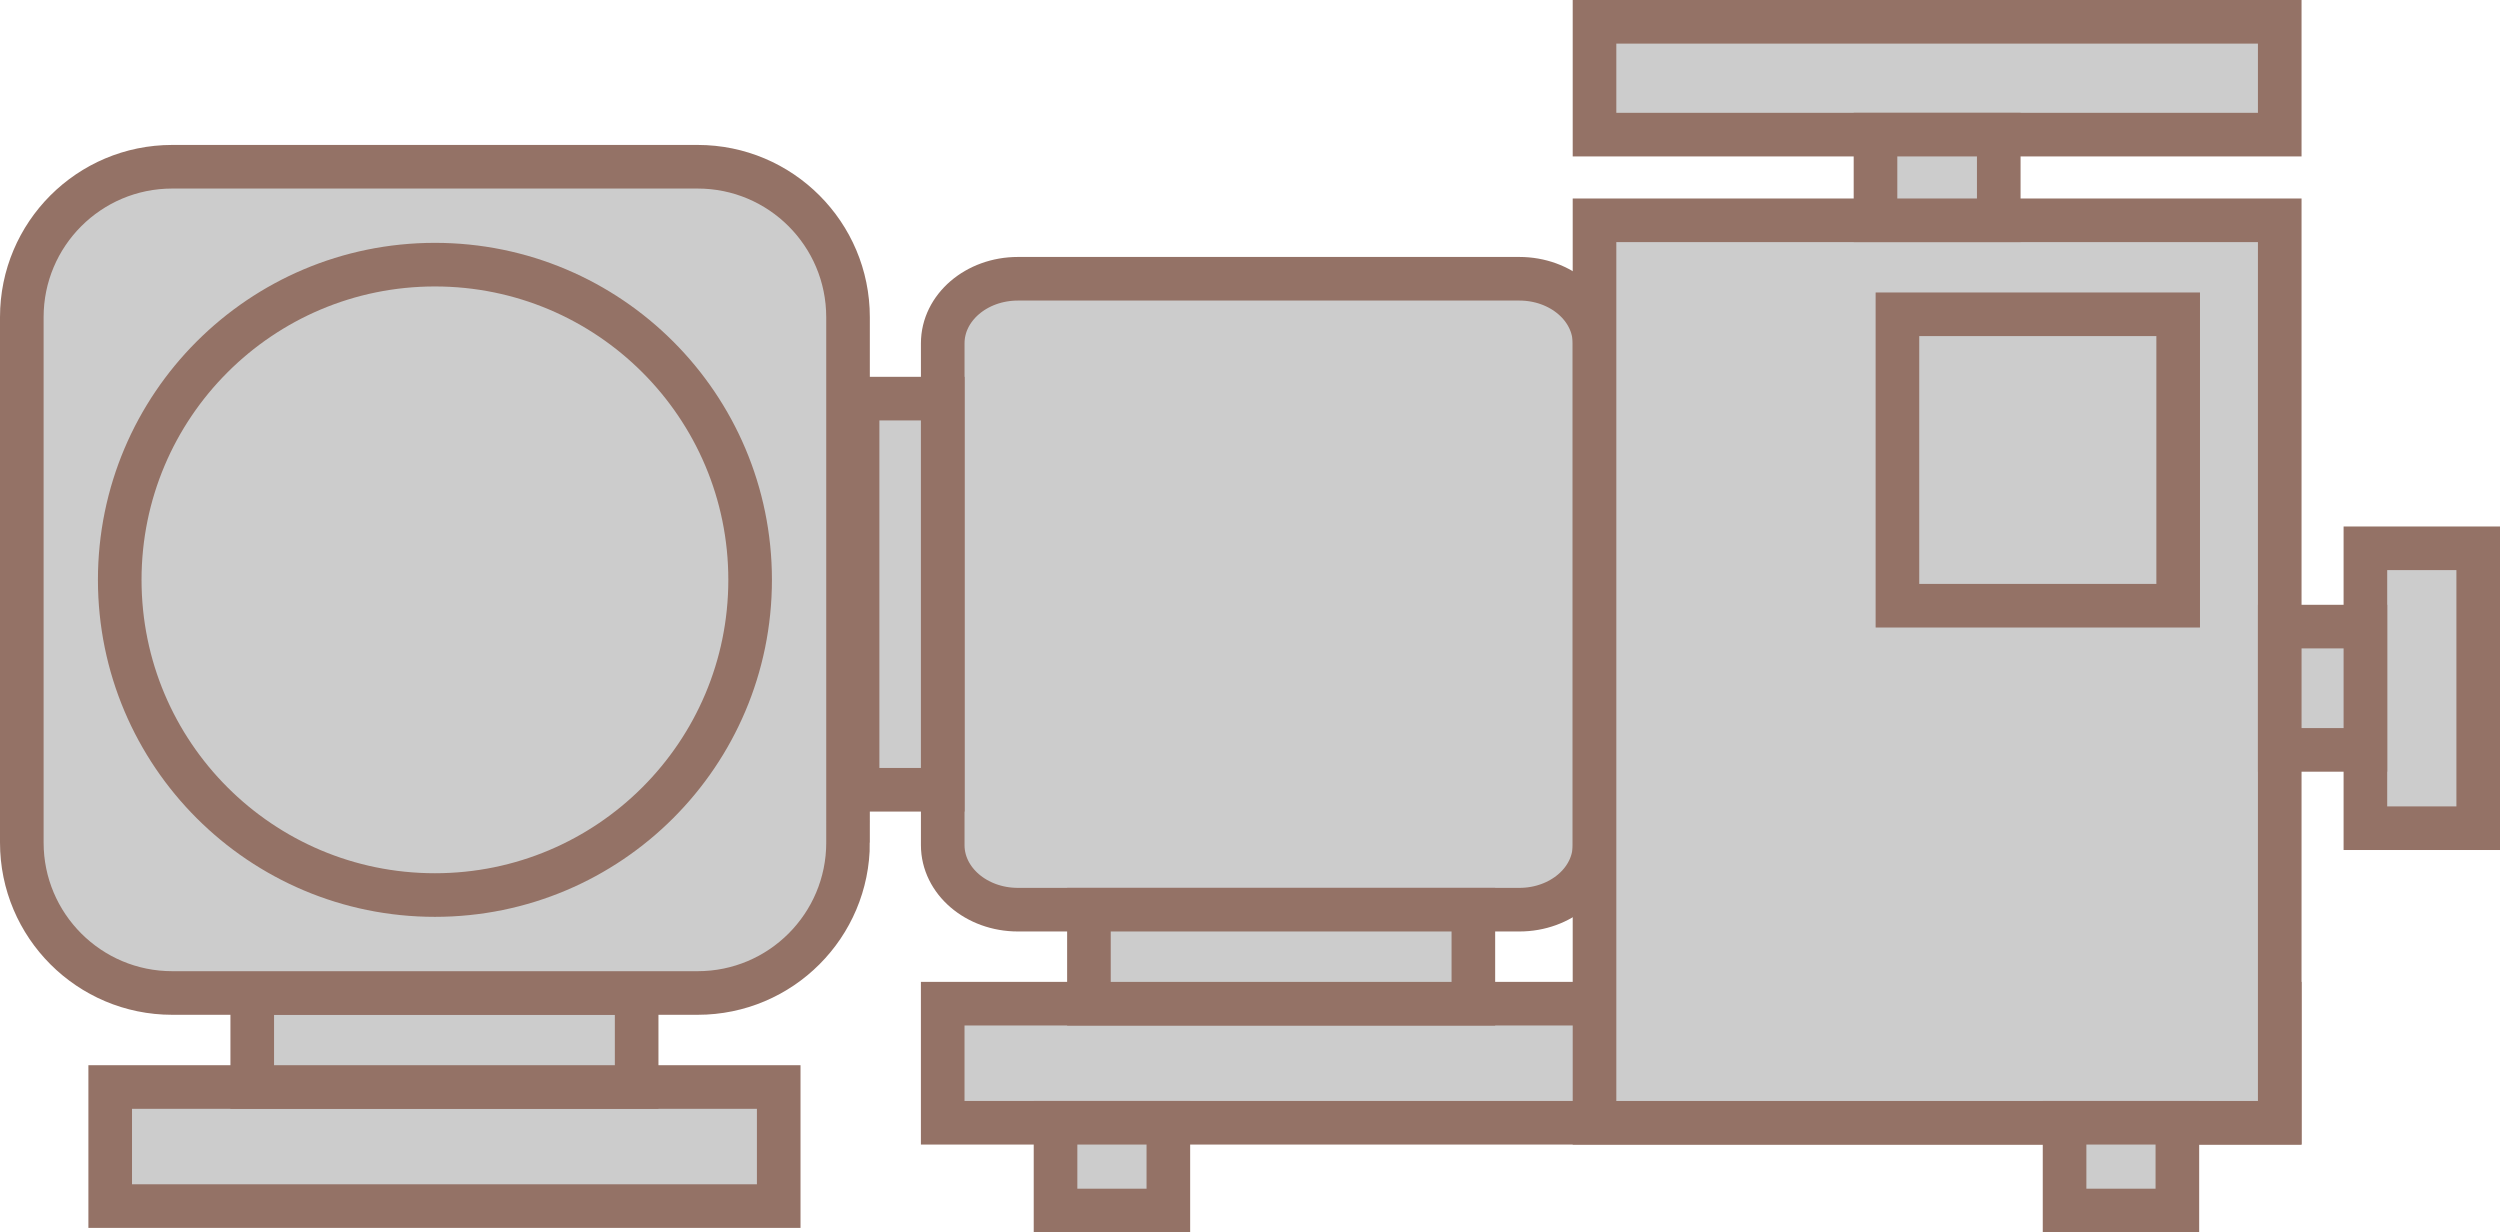 ﻿<?xml version="1.0" encoding="utf-8"?>

<svg version="1.1" id="图层_1" xmlns="http://www.w3.org/2000/svg" xmlns:xlink="http://www.w3.org/1999/xlink" x="0px" y="0px" width="114.651px" height="56.515px" viewBox="0 0 114.651 56.515" enable-background="new 0 0 114.651 56.515" xml:space="preserve">
<g com-has-ani="true" com-name="visible" visibility="visible">
	<path com-has-ani="true" com-name="com_stroke" fill="#CCCCCC" stroke="#947266" stroke-width="2" stroke-miterlimit="10" d="M73.125,38.759c0,1.636-1.544,2.959-3.448,2.959&#xD;&#xA;		H46.683c-1.905,0-3.449-1.323-3.449-2.959V15.744c0-1.636,1.544-2.96,3.449-2.96h22.994c1.904,0,3.448,1.324,3.448,2.96V38.759z" />

		<rect com-has-ani="true" com-name="com_stroke" x="43.233" y="46.029" fill="#CCCCCC" stroke="#947266" stroke-width="2" stroke-miterlimit="10" width="61.316" height="5.461" />

		<rect com-has-ani="true" com-name="com_stroke" x="49.939" y="41.718" fill="#CCCCCC" stroke="#947266" stroke-width="2" stroke-miterlimit="10" width="17.63" height="4.312" />

		<rect com-has-ani="true" com-name="com_stroke" x="5.054" y="49.851" fill="#CCCCCC" stroke="#947266" stroke-width="2" stroke-miterlimit="10" width="30.658" height="5.461" />

		<rect com-has-ani="true" com-name="com_stroke" x="11.568" y="45.539" fill="#CCCCCC" stroke="#947266" stroke-width="2" stroke-miterlimit="10" width="17.629" height="4.312" />

		<rect com-has-ani="true" com-name="com_stroke" x="73.125" y="10.103" fill="#CCCCCC" stroke="#947266" stroke-width="2" stroke-miterlimit="10" width="31.425" height="41.388" />

		<rect com-has-ani="true" com-name="com_stroke" x="87.017" y="14.413" fill="#CCCCCC" stroke="#947266" stroke-width="2" stroke-miterlimit="10" width="12.875" height="13.365" />

		<rect com-has-ani="true" com-name="com_stroke" x="48.407" y="51.49" fill="#CCCCCC" stroke="#947266" stroke-width="2" stroke-miterlimit="10" width="5.174" height="4.024" />

		<rect com-has-ani="true" com-name="com_stroke" x="94.682" y="51.49" fill="#CCCCCC" stroke="#947266" stroke-width="2" stroke-miterlimit="10" width="5.173" height="4.024" />
	<rect com-has-ani="true" com-name="com_stroke" x="73.125" y="1" fill="#CCCCCC" stroke="#947266" stroke-width="2" stroke-miterlimit="10" width="31.425" height="5.174" />

		<rect com-has-ani="true" com-name="com_stroke" x="86.011" y="6.174" fill="#CCCCCC" stroke="#947266" stroke-width="2" stroke-miterlimit="10" width="5.653" height="3.929" />

		<rect com-has-ani="true" com-name="com_stroke" x="108.478" y="25.145" fill="#CCCCCC" stroke="#947266" stroke-width="2" stroke-miterlimit="10" width="5.174" height="12.837" />

		<rect com-has-ani="true" com-name="com_stroke" x="39.329" y="18.281" fill="#CCCCCC" stroke="#947266" stroke-width="2" stroke-miterlimit="10" width="3.904" height="17.938" />

		<rect com-has-ani="true" com-name="com_stroke" x="104.55" y="28.736" fill="#CCCCCC" stroke="#947266" stroke-width="2" stroke-miterlimit="10" width="3.928" height="5.654" />
	<path com-has-ani="true" com-name="com_stroke" fill="#CCCCCC" stroke="#947266" stroke-width="2" stroke-miterlimit="10" d="M38.892,38.641c0,3.809-3.088,6.898-6.897,6.898&#xD;&#xA;		H7.897C4.089,45.539,1,42.449,1,38.641V14.545c0-3.811,3.089-6.898,6.897-6.898h24.097c3.81,0,6.897,3.088,6.897,6.898V38.641z" />
	<circle com-has-ani="true" com-name="com_stroke" fill="#CCCCCC" stroke="#947266" stroke-width="2" stroke-miterlimit="10" cx="19.946" cy="26.592" r="14.455" />
</g>
</svg>
